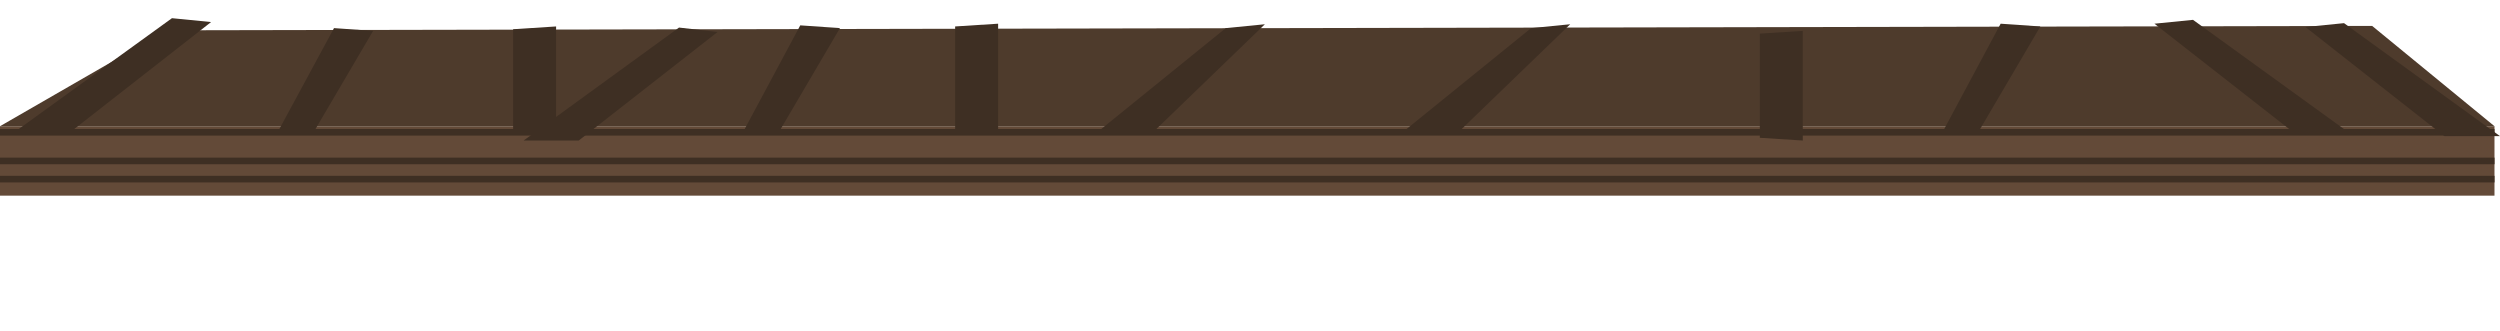 <?xml version="1.0" encoding="iso-8859-1"?>
<!-- Generator: Adobe Illustrator 15.1.0, SVG Export Plug-In . SVG Version: 6.00 Build 0)  -->
<!DOCTYPE svg PUBLIC "-//W3C//DTD SVG 1.1//EN" "http://www.w3.org/Graphics/SVG/1.1/DTD/svg11.dtd">
<svg version="1.1" id="wall_shelf_1" xmlns="http://www.w3.org/2000/svg" xmlns:xlink="http://www.w3.org/1999/xlink" x="0px"
	 y="0px" width="226.8px" height="30px" viewBox="0 0 226.8 30" style="enable-background:new 0 0 226.8 30;" xml:space="preserve">
<g>
	<g>
		<rect y="11.45" style="fill-rule:evenodd;clip-rule:evenodd;fill:#634A38;" width="226.3" height="6.3"/>
		<rect y="14.3" style="fill-rule:evenodd;clip-rule:evenodd;fill:#3E2F23;" width="226.3" height="0.6"/>
		<rect y="15.95" style="fill-rule:evenodd;clip-rule:evenodd;fill:#3E2F23;" width="226.3" height="0.6"/>
		<rect y="11.7" style="fill-rule:evenodd;clip-rule:evenodd;fill:#3E2F23;" width="226.3" height="0.6"/>
		<polygon style="fill-rule:evenodd;clip-rule:evenodd;fill:#4E3B2C;" points="215.2,2.35 226.3,11.45 0,11.45 15.1,2.75 		"/>
		<polygon style="fill-rule:evenodd;clip-rule:evenodd;fill:#3E2F23;" points="19.15,2 6.55,11.85 1.5,11.85 15.6,1.65 		"/>
		<polygon style="fill-rule:evenodd;clip-rule:evenodd;fill:#3E2F23;" points="65.1,2.9 52.5,12.75 47.5,12.75 61.6,2.5 		"/>
		<polygon style="fill-rule:evenodd;clip-rule:evenodd;fill:#3E2F23;" points="138.9,2.55 142.45,2.2 132.35,11.95 127.3,11.95 		
			"/>
		<polygon style="fill-rule:evenodd;clip-rule:evenodd;fill:#3E2F23;" points="111.2,2.55 114.75,2.2 104.65,11.95 99.6,11.95 		"/>
		<polygon style="fill-rule:evenodd;clip-rule:evenodd;fill:#3E2F23;" points="195.45,2.15 198.95,1.8 213.05,12 208.05,12 		"/>
		<polygon style="fill-rule:evenodd;clip-rule:evenodd;fill:#3E2F23;" points="212.65,2.1 226.8,12.35 221.75,12.35 209.15,2.45 		
			"/>
		<polygon style="fill-rule:evenodd;clip-rule:evenodd;fill:#3E2F23;" points="72.6,2.3 76.2,2.55 70.65,12 67.4,12 		"/>
		<polygon style="fill-rule:evenodd;clip-rule:evenodd;fill:#3E2F23;" points="30.3,2.55 33.85,2.8 28.3,12.25 25.05,12.25 		"/>
		<polygon style="fill-rule:evenodd;clip-rule:evenodd;fill:#3E2F23;" points="181.5,2.15 185.1,2.4 179.55,11.85 176.3,11.85 		"/>
		<polygon style="fill-rule:evenodd;clip-rule:evenodd;fill:#3E2F23;" points="46.55,2.65 50.45,2.4 50.45,12.3 46.55,12.1 		"/>
		<polygon style="fill-rule:evenodd;clip-rule:evenodd;fill:#3E2F23;" points="86.65,2.4 90.55,2.15 90.55,12.1 86.65,11.85 		"/>
		<polygon style="fill-rule:evenodd;clip-rule:evenodd;fill:#3E2F23;" points="159.65,3.05 163.55,2.8 163.55,12.75 159.65,12.5 		
			"/>
	</g>
</g>
</svg>
